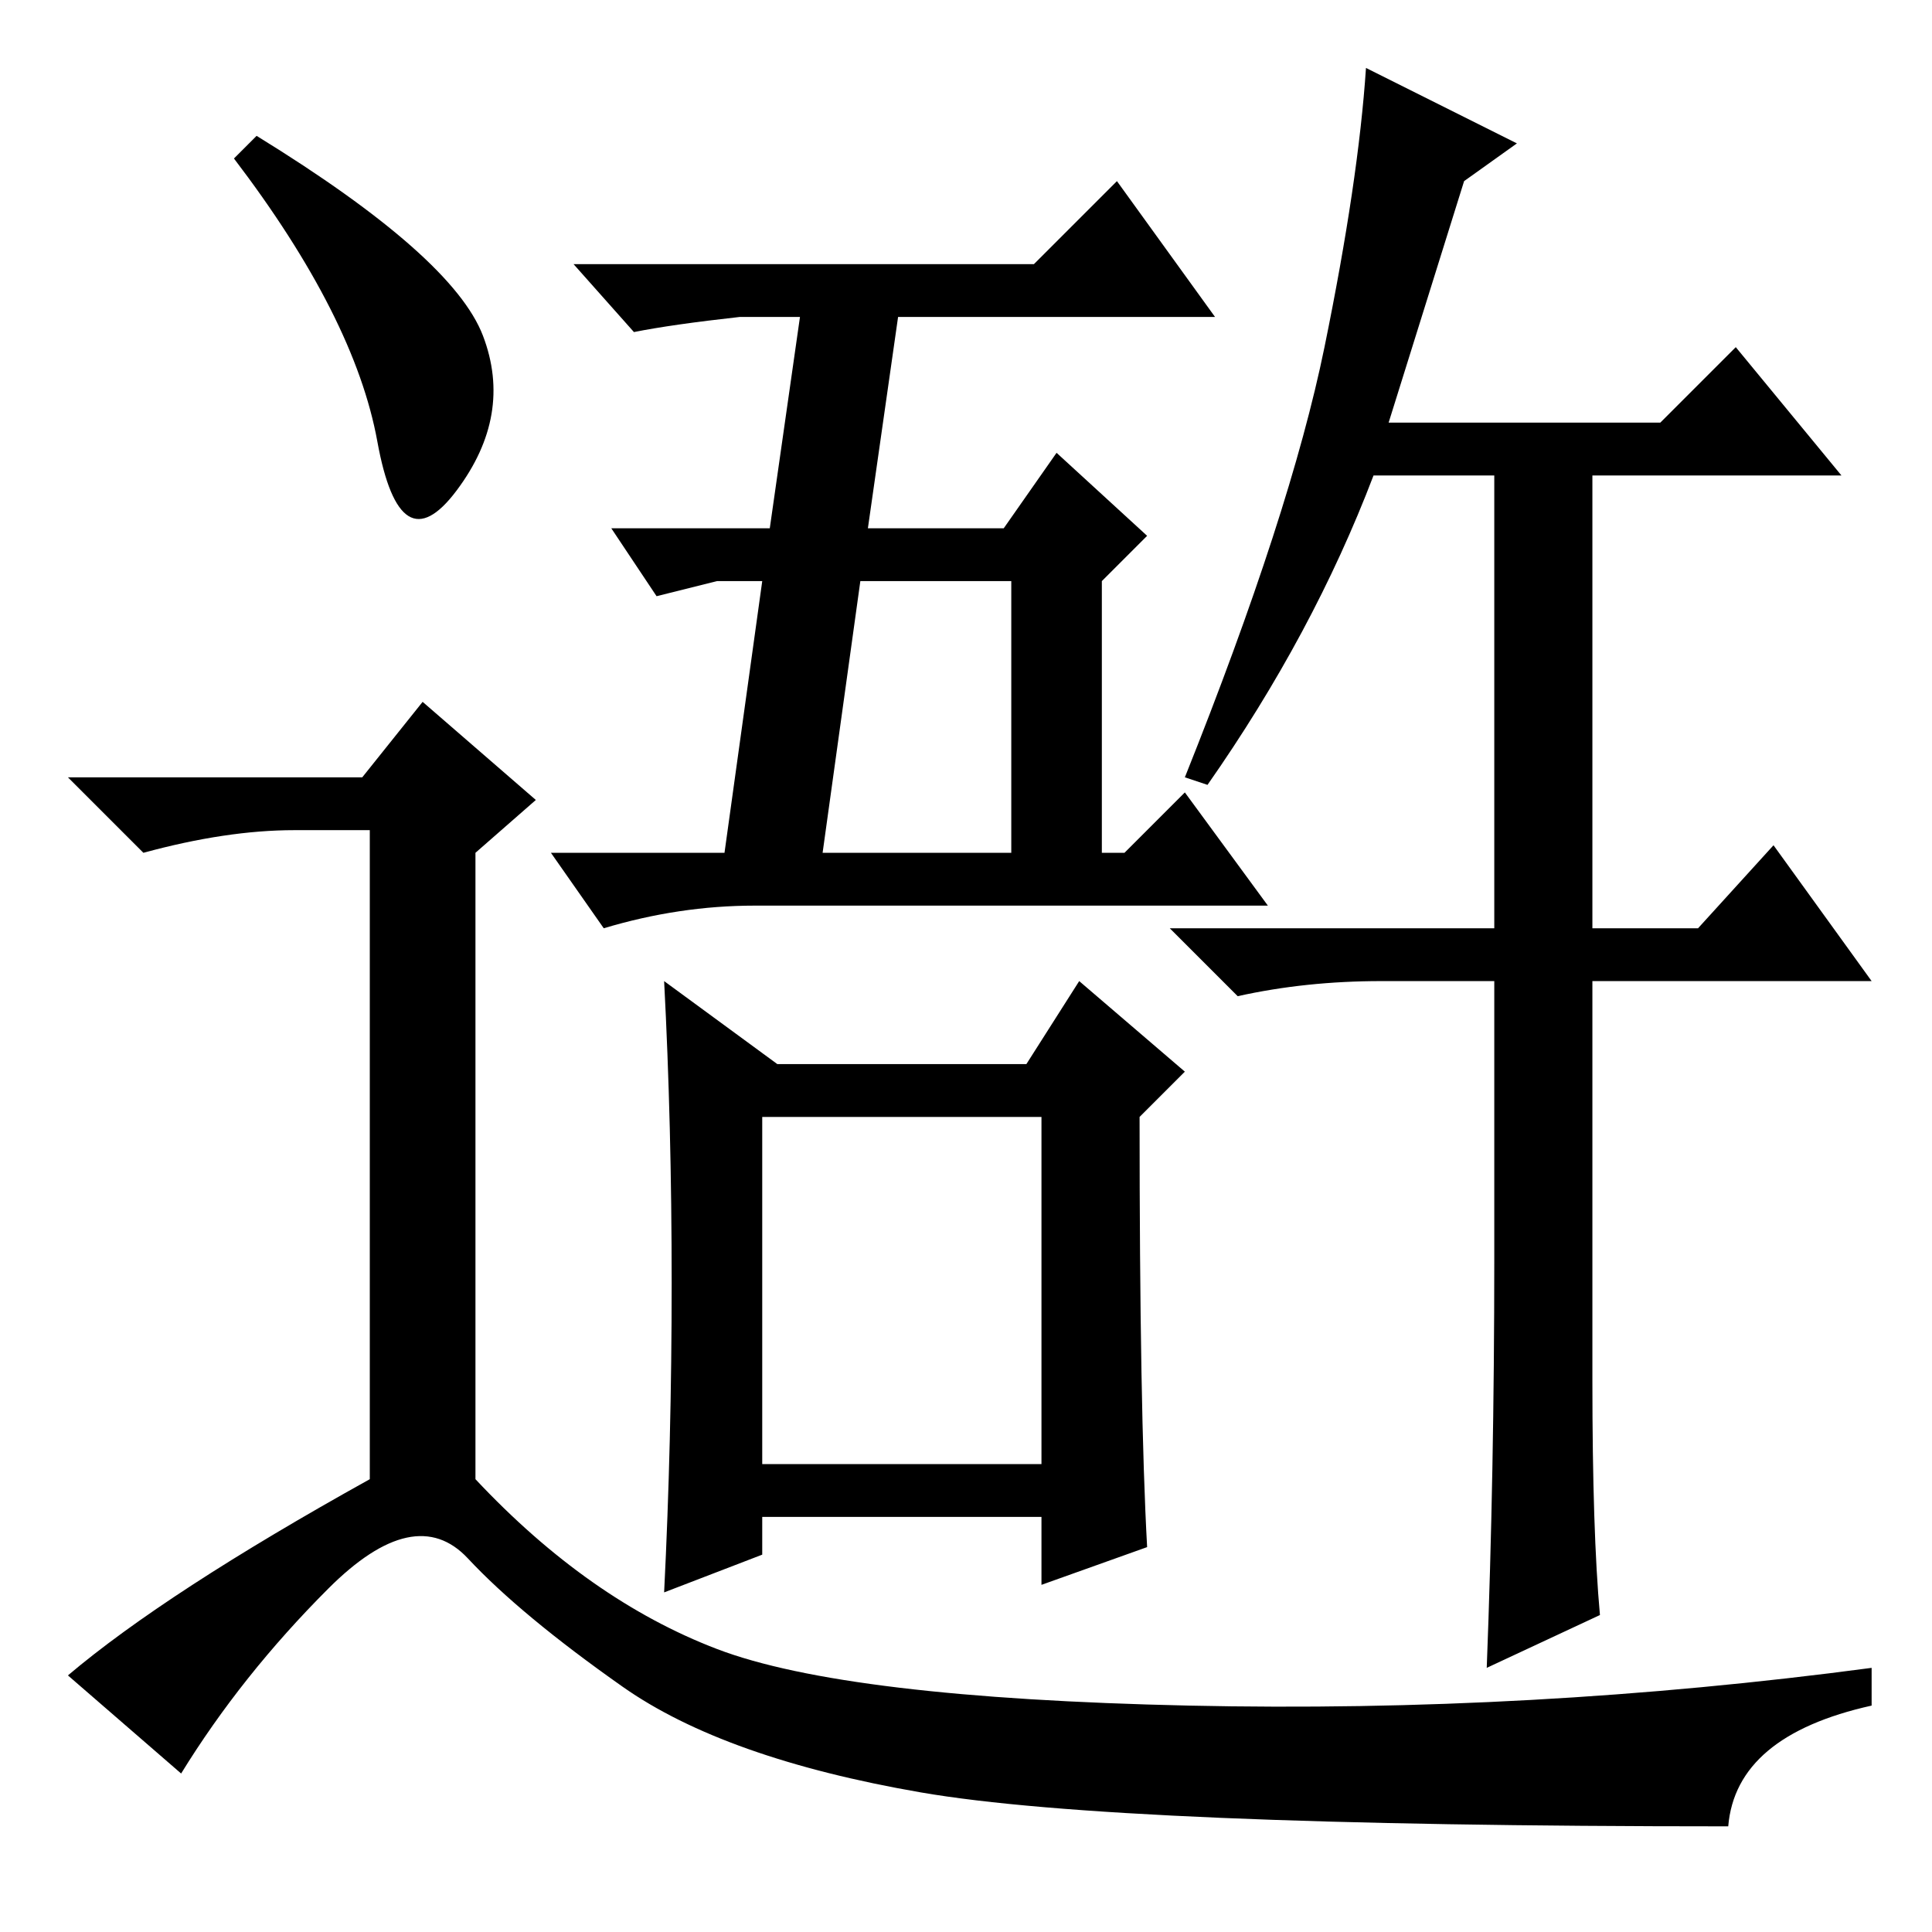 <?xml version="1.0" standalone="no"?>
<!DOCTYPE svg PUBLIC "-//W3C//DTD SVG 1.1//EN" "http://www.w3.org/Graphics/SVG/1.1/DTD/svg11.dtd" >
<svg xmlns="http://www.w3.org/2000/svg" xmlns:xlink="http://www.w3.org/1999/xlink" version="1.1" viewBox="0 -36 256 256">
  <g transform="matrix(1 0 0 -1 0 220)">
   <path fill="currentColor"
d="M212 42l-15 -7q1 26 1 54v37h-15q-10 0 -19 -2l-9 9h43v60h-16q-8 -21 -22 -41l-3 1q14 35 18.5 57t5.5 37l20 -10l-7 -5l-10 -32h36l10 10l14 -17h-33v-60h14l10 11l13 -18h-37v-53q0 -20 1 -31zM148 232l13 -18h-42l-4 -28h18l7 10l12 -11l-6 -6v-36h3l8 8l11 -15h-68
q-10 0 -20 -3l-7 10h23l5 36h-6l-8 -2l-6 9h21l4 28h-8q-9 -1 -14 -2l-8 9h61zM88 126l15 -11h33l7 11l14 -12l-6 -6q0 -39 1 -57l-14 -5v9h-37v-5l-13 -5q1 20 1 41t-1 40zM109 143h25v36h-20zM101 62h37v46h-37v-46zM34 238q26 -16 30 -26.5t-3.5 -20.5t-10.5 6.5
t-19 37.5zM48 153l8 10l15 -13l-8 -7v-83q15 -16 32 -22.5t62.5 -7.5t90.5 5v-5q-18 -4 -19 -16q-81 0 -107 4.5t-39.5 14t-20.5 17t-18.5 -4t-19.5 -24.5l-15 13q13 11 40 26v86h-10q-9 0 -20 -3l-10 10h39z" />
  </g>

</svg>
